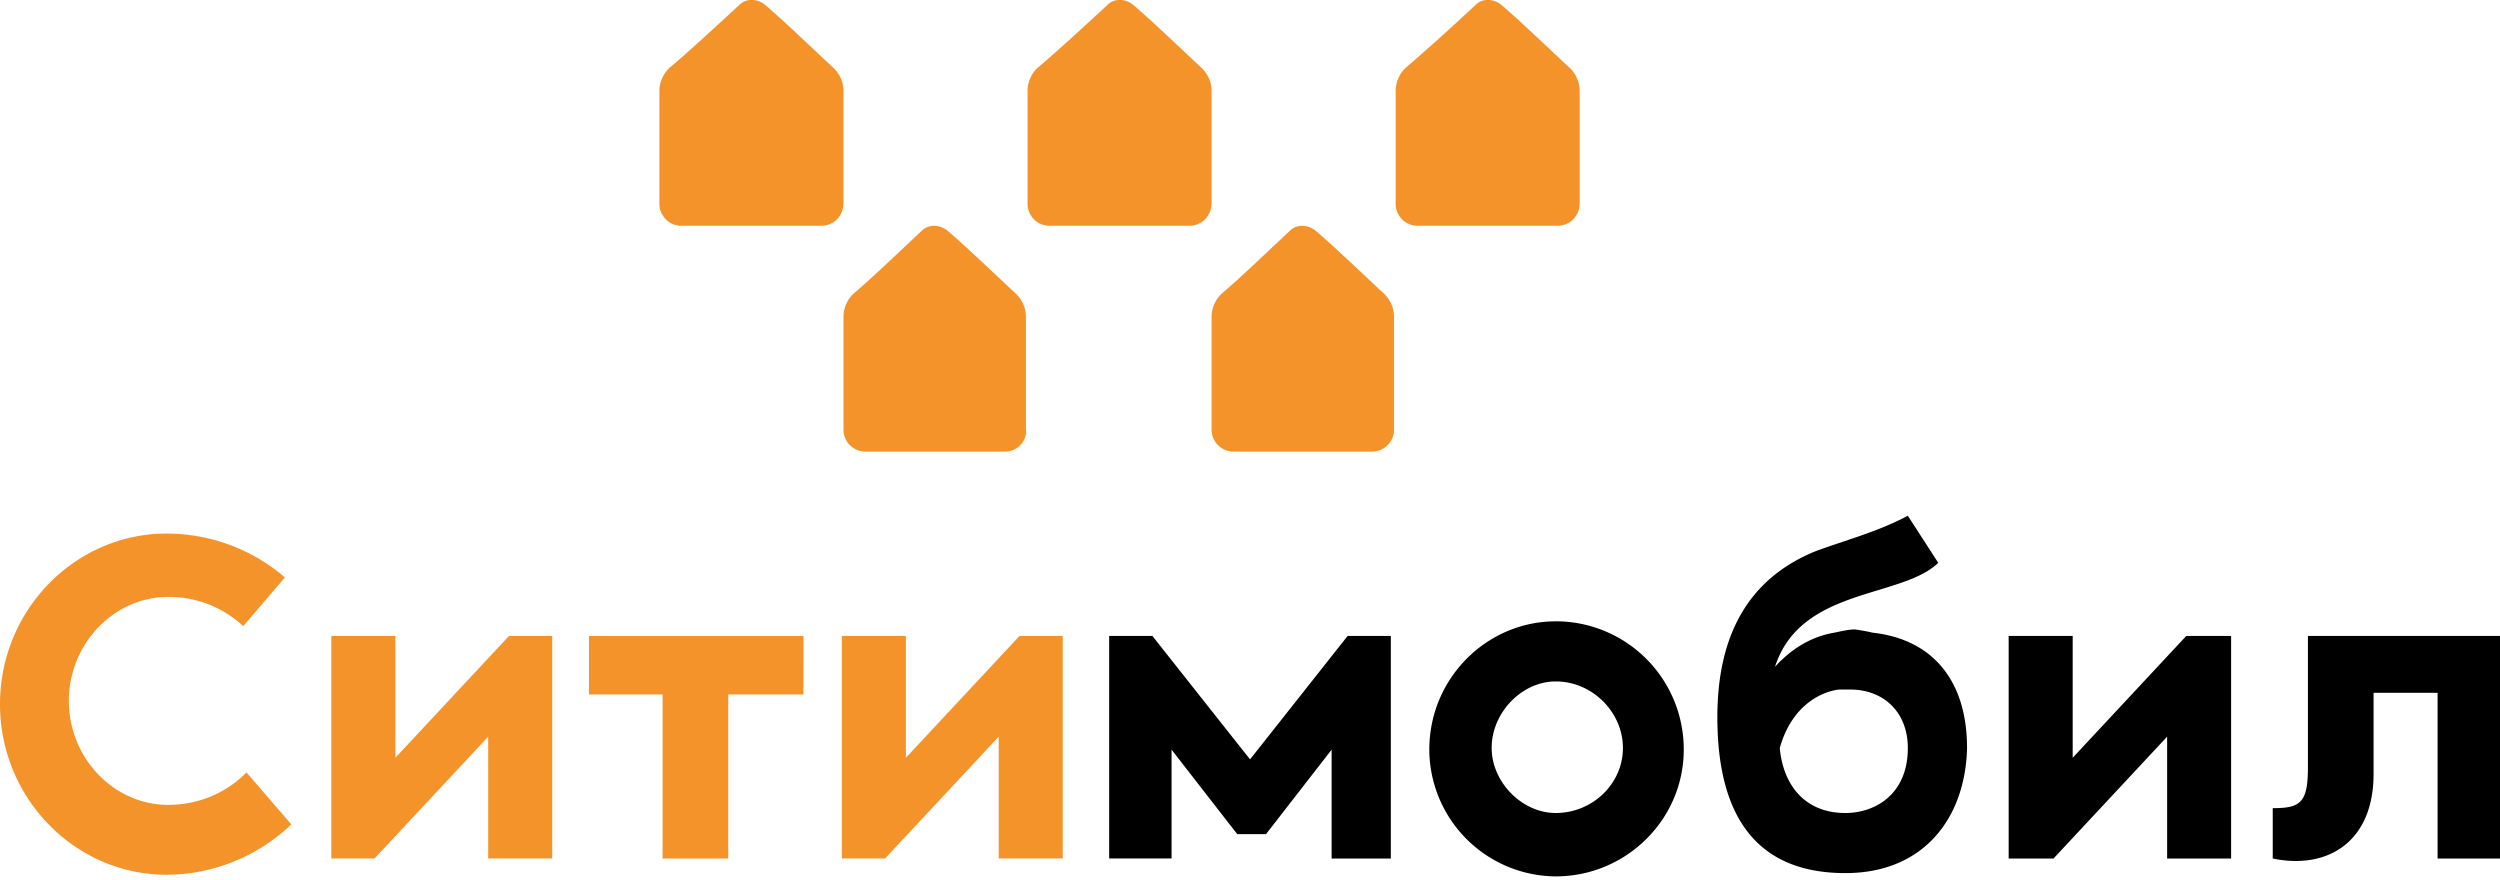 <svg width="54" height="19" fill="none" xmlns="http://www.w3.org/2000/svg"><path d="M18.876 18.543h-.692v-4.807h1.383v2.632l2.455-2.632h.933v4.807h-1.383v-2.631l-2.454 2.631h-.242zm-11.028 0h-.692v-4.807H8.54v2.632l2.455-2.632h.933v4.807h-1.383v-2.631L8.09 18.543h-.242zM17.32 15h-1.59v3.544h-1.418V15h-1.59v-1.263h4.633V15h-.035zM6.292 17.806a3.908 3.908 0 0 1-2.697 1.088C1.625 18.894 0 17.245 0 15.21s1.625-3.685 3.595-3.685c.968 0 1.867.351 2.559.948l-.9 1.052a2.345 2.345 0 0 0-1.624-.631c-1.175 0-2.143 1.018-2.143 2.246s.968 2.245 2.143 2.245c.691 0 1.28-.28 1.694-.701l.968 1.122z" fill="#F3932A"/><path d="M38.443 16.157c.07.773.519 1.404 1.418 1.404.622 0 1.348-.386 1.348-1.404 0-.771-.519-1.263-1.245-1.263h-.242c-.31.035-1.002.281-1.279 1.263zm-4.84 1.404c-.726 0-1.383-.667-1.383-1.404 0-.771.657-1.438 1.383-1.438.795 0 1.452.667 1.452 1.438 0 .773-.657 1.404-1.452 1.404zm-3.491.983h-1.349v-2.351l-1.417 1.824h-.622l-1.418-1.824v2.35h-1.348v-4.807h.933l2.11 2.667 2.108-2.667h.933v4.808h.07zm13.966 0h-.691v-4.808h1.383v2.632l2.454-2.632h.968v4.808H46.81v-2.632l-2.454 2.632h-.277zm9.922 0h-1.348v-3.58h-1.383v1.755c0 1.474-1.002 2.07-2.178 1.825v-1.088c.588 0 .76-.105.76-.877v-2.843h4.15v4.808zm-13.552-4.878c1.28.14 2.04 1.018 2.04 2.491-.035 1.51-.933 2.702-2.627 2.702-1.867 0-2.766-1.158-2.766-3.368 0-1.755.657-2.983 2.109-3.58.657-.245 1.348-.42 2.005-.771l.657 1.017c-.795.772-2.973.527-3.526 2.246.414-.456.864-.667 1.279-.737.173-.035.31-.07.45-.07.241.035.38.07.38.07zm-6.845-.245c-1.486 0-2.73 1.228-2.73 2.772a2.75 2.75 0 0 0 2.73 2.737c1.521 0 2.766-1.229 2.766-2.737a2.765 2.765 0 0 0-2.766-2.773z" fill="#000"/><path fill-rule="evenodd" clip-rule="evenodd" d="M14.727 4.877a.476.476 0 0 1-.484-.49V1.964c0-.175.07-.35.208-.491.38-.316 1.106-.983 1.52-1.369.139-.14.381-.14.554 0 .415.351 1.14 1.053 1.486 1.369.139.14.208.316.208.491v2.421c0 .28-.208.491-.484.491h-3.008zm15.903 0a.476.476 0 0 1-.484-.49V1.964a.7.7 0 0 1 .207-.491A47.64 47.64 0 0 0 31.874.104c.139-.14.38-.14.554 0 .414.351 1.14 1.053 1.486 1.369.138.14.207.316.207.491v2.421c0 .28-.207.491-.483.491H30.63zm-7.951 0a.476.476 0 0 1-.484-.49V1.964a.7.7 0 0 1 .207-.491c.38-.316 1.106-.983 1.521-1.369.138-.14.38-.14.553 0 .415.351 1.141 1.053 1.487 1.369.138.14.207.316.207.491v2.421c0 .28-.207.491-.484.491h-3.008zm3.975 4.878a.476.476 0 0 1-.484-.491V6.843c0-.176.07-.351.208-.492.38-.316 1.106-1.017 1.486-1.368.138-.14.38-.14.553 0 .415.35 1.141 1.052 1.487 1.368.138.14.207.316.207.492v2.42a.476.476 0 0 1-.484.492h-2.973zm-4.944 0h-3.007a.476.476 0 0 1-.484-.491V6.843a.7.7 0 0 1 .207-.492c.38-.316 1.107-1.017 1.487-1.368.138-.14.38-.14.553 0 .415.35 1.14 1.052 1.486 1.368.139.14.208.316.208.492v2.42c.035.246-.173.492-.45.492z" fill="#F3932A"/></svg>